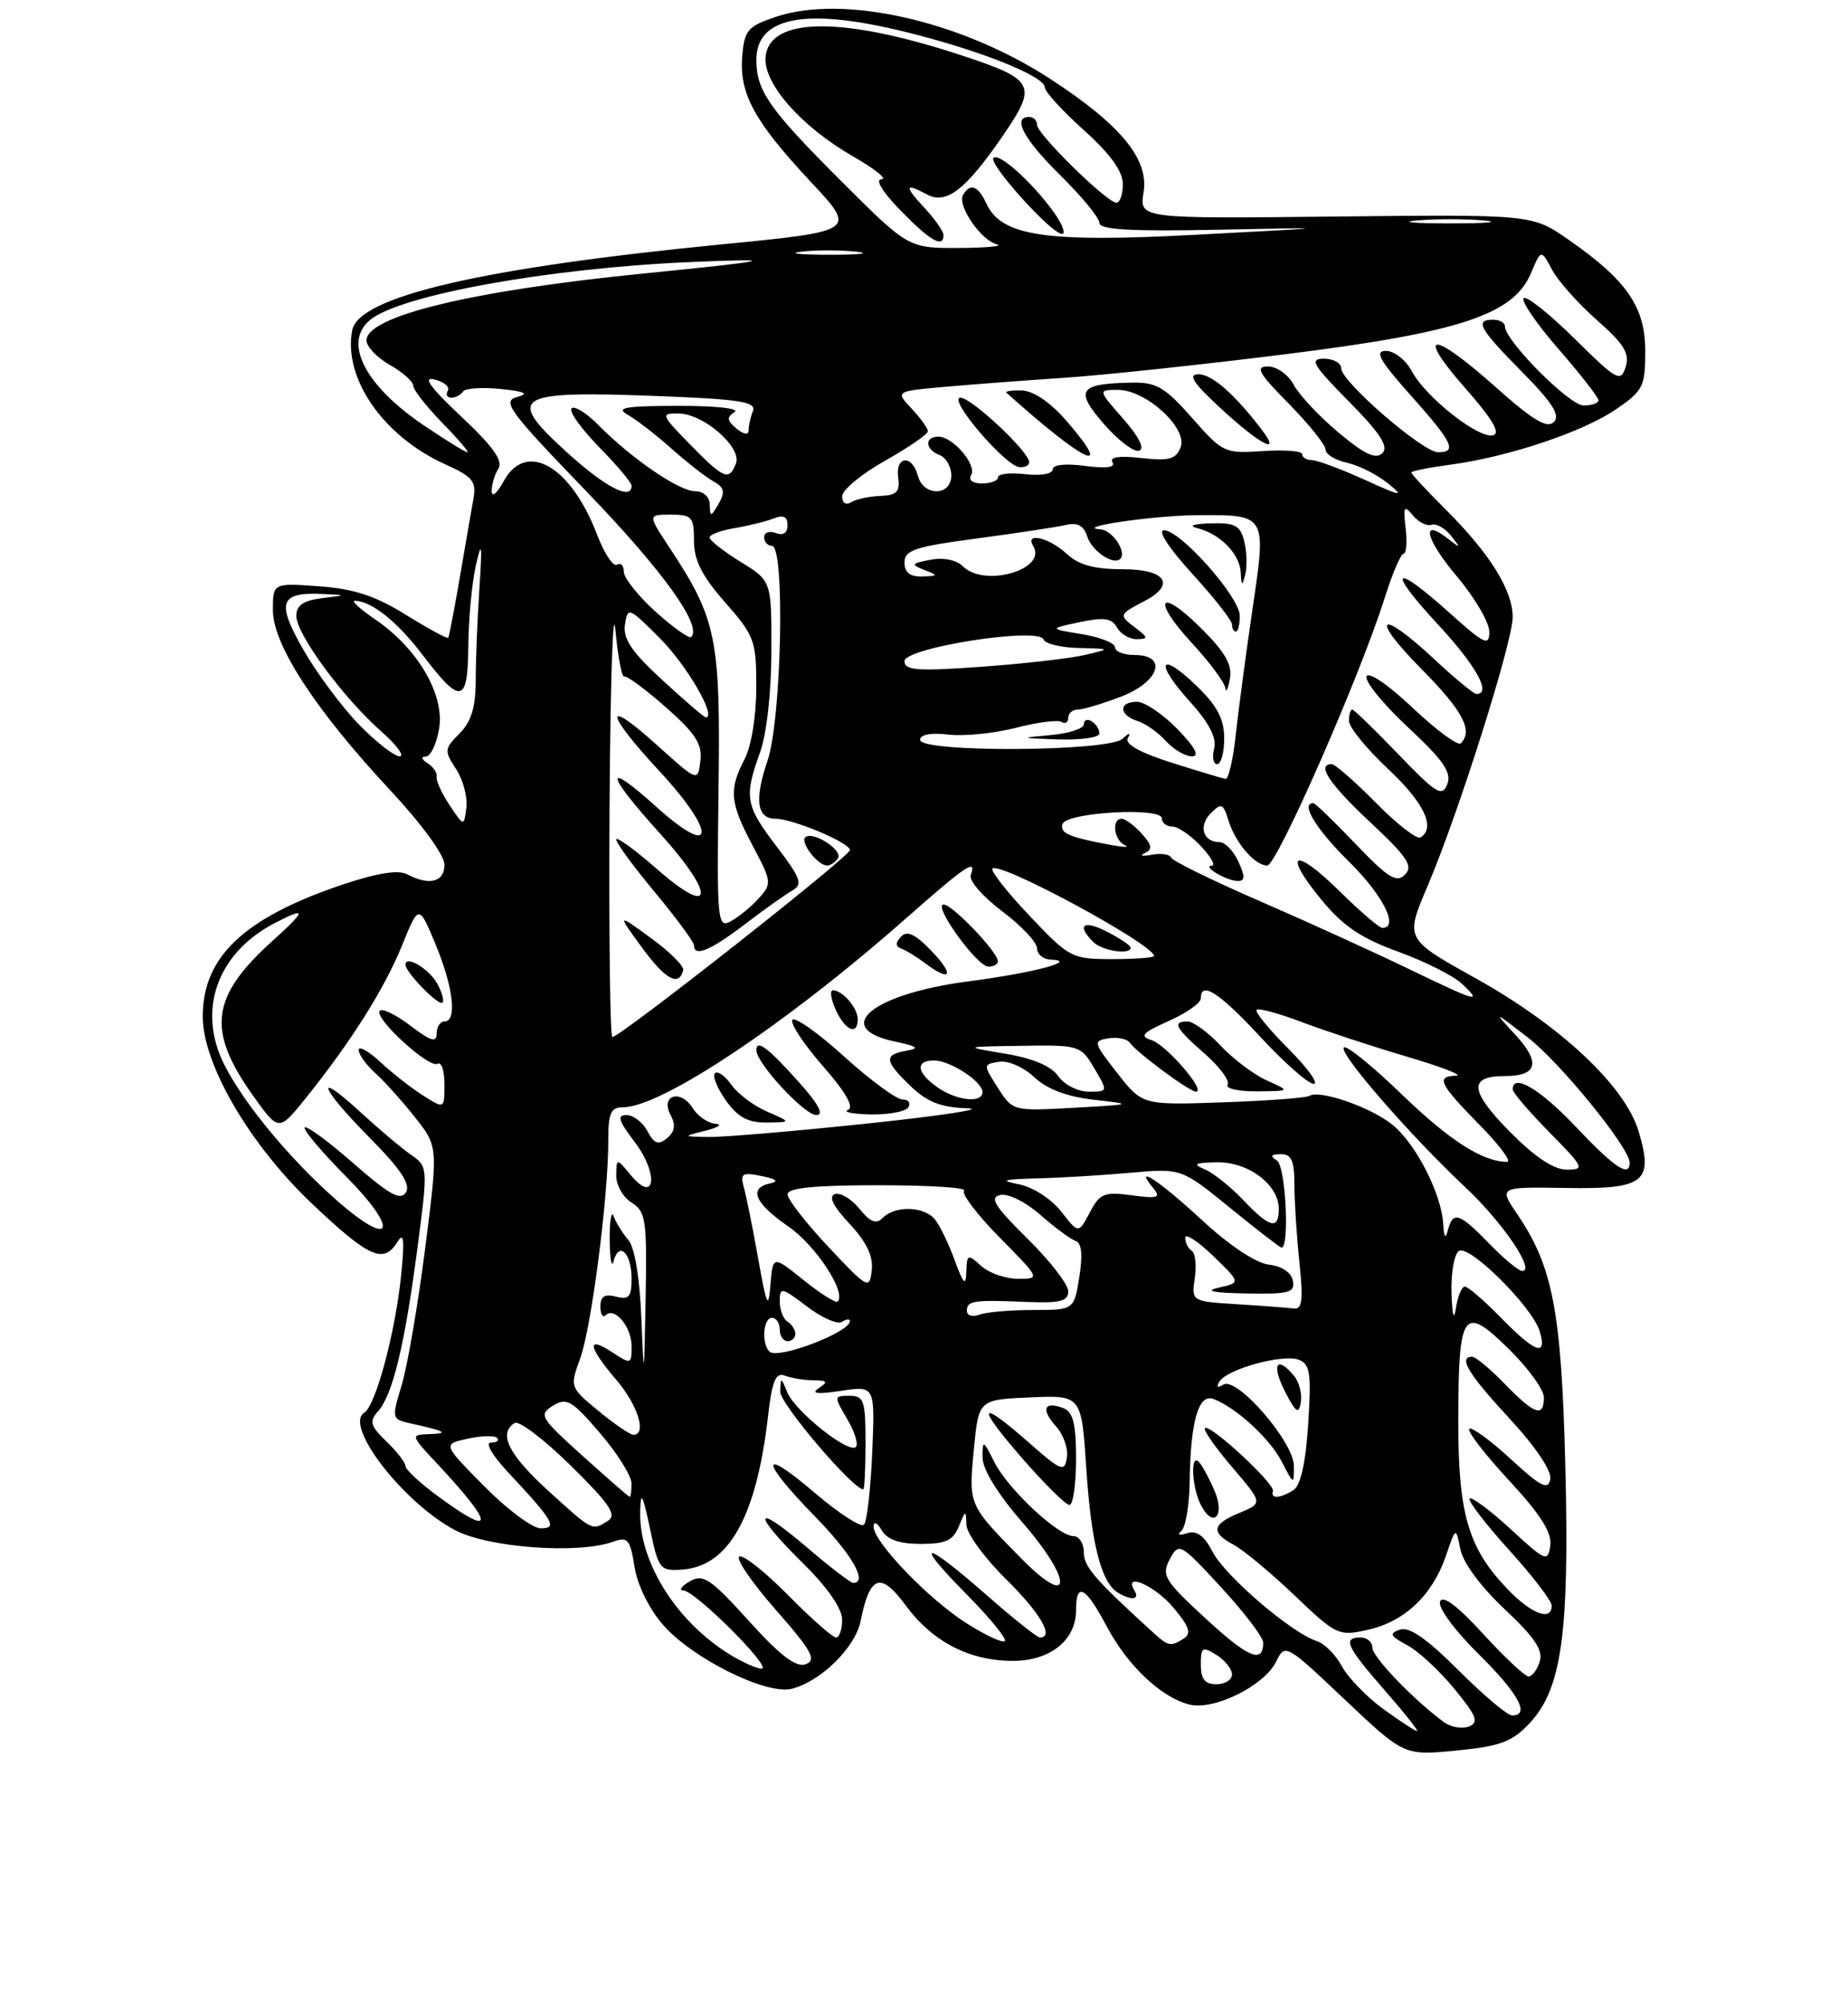 <?xml version="1.0" encoding="UTF-8" standalone="no"?>
<!DOCTYPE svg PUBLIC "-//W3C//DTD SVG 1.1//EN" "http://www.w3.org/Graphics/SVG/1.1/DTD/svg11.dtd" >
<svg xmlns="http://www.w3.org/2000/svg" xmlns:xlink="http://www.w3.org/1999/xlink" version="1.1" viewBox="0 0 237 257">
 <g >
 <path fill="currentColor"
d=" M 196.16 221.00 C 200.29 216.60 201.28 209.49 200.75 188.09 C 200.25 168.20 199.16 162.47 194.61 155.75 C 192.20 152.21 192.20 152.21 200.72 152.35 C 210.93 152.53 212.10 151.62 210.14 145.07 C 208.40 139.27 200.15 131.53 189.23 125.45 C 180.19 120.42 180.19 120.42 183.07 113.66 C 187.02 104.42 194.00 82.33 194.00 79.12 C 193.99 75.71 191.09 71.03 185.50 65.44 C 183.02 62.97 181.00 60.79 181.00 60.60 C 181.00 60.41 183.25 59.96 186.01 59.59 C 193.39 58.61 202.98 55.41 207.25 52.49 C 210.72 50.12 211.00 49.57 211.00 45.04 C 211.00 39.36 208.63 35.93 201.13 30.72 C 196.50 27.50 196.50 27.50 171.31 27.77 C 146.12 28.05 146.12 28.05 146.66 24.68 C 147.36 20.41 143.76 16.03 134.71 10.13 C 123.24 2.66 108.17 -0.75 99.50 2.16 C 95.90 3.37 95.47 3.87 95.19 7.19 C 94.79 12.01 96.74 15.57 103.96 23.30 C 109.89 29.64 109.89 29.64 92.45 31.35 C 61.83 34.35 46.00 38.03 45.17 42.35 C 43.99 48.51 49.16 55.97 57.11 59.55 C 60.60 61.12 61.11 61.74 60.72 63.94 C 60.47 65.35 59.68 69.88 58.98 74.00 C 58.27 78.12 57.60 81.63 57.48 81.79 C 57.36 81.95 54.92 80.62 52.06 78.85 C 48.16 76.42 45.39 75.51 40.93 75.19 C 35.00 74.76 35.00 74.76 35.00 78.27 C 35.00 82.69 40.50 91.12 50.05 101.35 C 54.09 105.68 57.00 109.67 57.00 110.89 C 57.00 113.13 55.06 113.63 52.18 112.11 C 51.06 111.52 48.28 111.98 43.82 113.48 C 31.26 117.74 26.01 122.71 26.00 130.35 C 26.00 136.51 32.07 146.88 40.14 154.49 C 47.38 161.32 49.21 162.13 50.98 159.25 C 51.79 157.94 51.90 158.99 51.45 163.50 C 50.71 170.85 48.19 180.26 46.71 181.18 C 44.05 182.82 51.80 192.80 58.41 196.26 C 62.69 198.50 74.22 199.33 78.62 197.72 C 80.50 197.04 80.81 197.39 81.38 200.95 C 81.75 203.30 83.27 206.38 85.08 208.43 C 88.83 212.71 98.29 217.40 101.53 216.58 C 105.27 215.64 109.69 211.29 110.38 207.86 C 111.55 202.00 112.94 201.52 116.14 205.87 C 119.57 210.54 124.32 213.00 129.90 213.00 C 134.69 213.00 138.00 210.34 138.00 206.50 C 138.00 202.81 139.21 203.44 141.92 208.55 C 144.60 213.61 148.91 217.69 152.54 218.60 C 155.68 219.39 162.14 216.19 163.65 213.11 C 164.81 210.75 164.88 210.79 172.44 217.94 C 180.06 225.15 180.06 225.15 186.78 224.50 C 192.41 223.95 193.93 223.38 196.16 221.00 Z  M 177.40 219.17 C 175.26 217.61 172.87 215.14 172.09 213.69 C 171.31 212.23 169.86 210.77 168.85 210.45 C 165.66 209.44 157.11 202.11 155.52 199.03 C 154.44 196.94 153.47 196.23 152.24 196.63 C 151.23 196.95 150.92 196.84 151.50 196.34 C 152.05 195.88 152.53 193.03 152.57 190.00 C 152.68 182.23 153.71 178.67 155.64 179.42 C 158.57 180.54 162.87 184.50 164.41 187.50 C 165.92 190.44 165.95 190.45 165.94 188.00 C 165.91 184.90 158.62 176.50 156.89 177.57 C 156.14 178.03 155.95 177.88 156.39 177.18 C 157.38 175.57 164.53 173.61 166.56 174.38 C 168.02 174.94 168.19 176.12 167.77 182.62 C 167.46 187.57 166.80 190.51 165.89 191.09 C 164.16 192.18 162.92 192.25 163.25 191.23 C 163.55 190.31 155.14 182.53 154.52 183.15 C 154.29 183.38 155.87 185.64 158.03 188.17 C 161.96 192.77 161.96 192.77 158.98 194.01 C 155.42 195.48 155.23 196.52 158.25 198.13 C 159.49 198.80 162.99 201.71 166.03 204.61 C 171.39 209.73 171.68 209.86 175.44 209.01 C 180.15 207.95 183.68 204.60 185.42 199.57 C 186.71 195.80 186.71 195.80 187.29 198.70 C 187.64 200.43 189.95 203.55 192.98 206.38 C 196.79 209.95 197.93 211.65 197.47 213.08 C 197.14 214.14 196.49 215.00 196.03 215.00 C 195.58 215.00 192.95 212.54 190.20 209.53 C 186.91 205.93 185.02 204.51 184.68 205.39 C 184.39 206.14 186.54 209.08 189.58 212.08 C 194.74 217.17 196.29 220.00 193.92 220.00 C 193.33 220.00 190.23 217.39 187.04 214.20 C 183.00 210.16 180.72 208.57 179.54 208.99 C 178.12 209.48 178.27 209.81 180.46 210.98 C 181.89 211.74 184.62 214.27 186.52 216.59 C 189.40 220.10 189.70 220.90 188.36 221.42 C 187.47 221.76 186.02 221.49 185.12 220.82 C 181.13 217.84 176.00 212.48 176.00 211.30 C 176.00 210.58 175.32 210.00 174.50 210.00 C 172.14 210.00 172.67 211.16 177.58 216.77 C 180.10 219.65 181.96 222.00 181.73 222.00 C 181.49 222.00 179.55 220.73 177.40 219.17 Z  M 155.77 191.21 C 155.14 189.72 154.26 188.07 153.81 187.55 C 152.62 186.15 152.82 190.79 154.05 193.09 C 155.62 196.04 157.12 194.40 155.77 191.21 Z  M 165.95 176.44 C 163.74 173.78 163.02 174.97 164.77 178.40 C 166.18 181.17 166.56 181.44 166.83 179.85 C 167.01 178.77 166.61 177.24 165.95 176.44 Z  M 154.00 213.49 C 154.00 211.23 154.20 211.11 156.00 212.23 C 157.10 212.92 158.00 214.05 158.00 214.74 C 158.00 215.43 157.10 216.00 156.00 216.00 C 154.53 216.00 154.00 215.33 154.00 213.49 Z  M 93.50 212.12 C 86.65 207.86 81.91 200.22 82.10 193.78 C 82.17 191.16 82.43 191.61 83.35 196.00 C 84.45 201.27 84.63 201.49 87.50 201.29 C 93.46 200.87 97.01 194.53 98.49 181.67 C 99.02 177.06 99.48 175.97 100.66 176.42 C 101.49 176.74 103.14 177.01 104.33 177.02 C 106.11 177.03 106.23 177.21 105.00 178.03 C 103.95 178.73 104.81 178.83 107.86 178.37 C 112.22 177.71 112.22 177.71 111.86 186.27 C 111.66 190.98 111.18 195.15 110.80 195.54 C 110.41 195.92 107.60 194.10 104.55 191.50 C 97.42 185.40 97.39 187.17 104.50 194.46 C 109.27 199.34 111.37 203.00 109.41 203.00 C 109.08 203.00 106.38 200.92 103.41 198.38 C 96.61 192.57 96.35 193.95 103.00 200.50 C 106.11 203.56 108.00 206.29 108.00 207.71 C 108.00 208.97 107.65 210.00 107.22 210.00 C 106.78 210.00 104.01 207.55 101.05 204.55 C 98.08 201.55 95.28 199.33 94.81 199.62 C 94.34 199.91 96.45 202.99 99.50 206.46 C 104.10 211.70 104.75 212.88 103.35 213.42 C 102.11 213.89 100.12 212.39 96.03 207.87 C 91.10 202.42 90.18 201.81 88.46 202.80 C 87.38 203.43 87.01 203.95 87.64 203.97 C 89.17 204.01 99.16 214.00 97.67 214.00 C 97.03 213.99 95.15 213.15 93.50 212.12 Z  M 111.00 185.00 C 111.00 179.61 110.79 179.00 108.94 179.00 C 106.94 179.00 106.93 179.07 108.64 181.97 C 109.61 183.60 110.11 185.22 109.76 185.57 C 108.85 186.48 101.94 180.97 100.96 178.55 C 100.16 176.57 100.12 176.57 100.06 178.47 C 100.01 179.99 109.37 191.00 110.72 191.00 C 110.87 191.00 111.00 188.30 111.00 185.00 Z  M 154.60 207.55 C 149.31 202.67 148.92 202.02 150.02 199.97 C 151.19 197.78 151.34 197.86 156.61 203.57 C 159.57 206.78 162.00 209.97 162.00 210.65 C 162.00 213.42 160.09 212.62 154.60 207.55 Z  M 123.93 208.16 C 119.02 205.03 111.98 197.69 112.03 195.75 C 112.05 195.06 112.52 195.28 113.08 196.25 C 113.78 197.45 115.34 198.00 118.08 198.00 C 121.28 198.00 122.24 197.56 122.97 195.75 C 123.82 193.64 123.88 193.63 123.94 195.54 C 123.97 196.66 126.25 199.79 129.00 202.50 C 133.42 206.86 135.25 210.00 133.36 210.00 C 133.01 210.00 129.90 207.53 126.46 204.50 C 118.40 197.43 117.00 197.42 123.98 204.48 C 126.95 207.49 129.15 210.18 128.87 210.46 C 128.59 210.75 126.36 209.71 123.93 208.16 Z  M 148.00 209.47 C 140.40 202.54 139.00 200.93 139.00 199.10 C 139.00 197.94 138.40 197.00 137.67 197.00 C 135.71 197.00 129.26 190.97 127.52 187.50 C 126.08 184.64 126.01 184.61 126.01 186.92 C 126.00 188.41 127.96 191.60 131.07 195.18 C 137.63 202.71 137.56 206.54 130.99 199.88 C 124.18 192.97 124.21 193.03 124.89 185.94 C 125.50 179.50 125.50 179.50 132.10 179.21 C 138.69 178.92 138.69 178.92 139.31 188.29 C 139.94 197.87 141.20 202.87 143.31 204.21 C 145.01 205.29 146.23 205.17 145.50 204.00 C 143.98 201.54 148.09 203.32 150.47 206.15 C 152.53 208.59 152.83 209.49 151.81 210.14 C 150.15 211.19 149.83 211.13 148.00 209.47 Z  M 138.00 187.11 C 138.00 182.56 137.62 181.07 136.36 180.58 C 133.90 179.64 133.46 180.74 135.42 182.91 C 136.38 183.97 137.01 185.77 136.83 186.92 C 136.53 188.83 136.12 188.68 132.00 185.05 C 125.47 179.30 125.09 180.11 131.08 187.00 C 133.95 190.30 136.68 193.00 137.15 193.00 C 137.62 193.00 138.00 190.35 138.00 187.11 Z  M 193.29 203.75 C 188.27 198.50 187.00 194.11 187.02 182.13 C 187.04 168.12 187.64 167.25 193.46 172.96 C 195.96 175.41 198.00 178.22 198.00 179.21 C 198.00 181.83 196.80 181.42 193.00 177.50 C 191.13 175.57 189.25 174.00 188.80 174.00 C 186.97 174.00 188.31 176.22 193.58 181.91 C 196.96 185.56 199.02 188.64 198.82 189.71 C 198.54 191.15 197.60 190.67 193.72 187.09 C 191.10 184.68 188.72 182.95 188.43 183.24 C 188.13 183.53 190.43 186.51 193.52 189.85 C 197.57 194.22 199.06 196.57 198.82 198.21 C 198.52 200.37 198.23 200.25 193.73 196.10 C 191.11 193.69 188.74 191.92 188.48 192.19 C 188.22 192.45 190.48 195.40 193.50 198.74 C 196.53 202.08 199.00 205.31 199.00 205.91 C 199.00 207.98 196.38 206.99 193.29 203.75 Z  M 62.10 190.60 C 56.77 185.21 56.77 185.21 59.96 184.51 C 61.71 184.12 63.41 184.08 63.74 184.40 C 64.07 184.73 63.72 185.00 62.96 185.00 C 62.18 185.00 63.11 186.62 65.10 188.75 C 71.01 195.07 71.55 196.00 69.34 196.00 C 68.29 196.00 65.03 193.57 62.10 190.60 Z  M 70.25 191.13 C 65.20 186.52 63.87 183.82 66.01 182.49 C 66.56 182.15 69.81 184.62 73.23 187.99 C 78.21 192.90 79.15 194.29 77.97 195.04 C 75.91 196.34 76.07 196.42 70.25 191.13 Z  M 56.20 191.91 C 53.89 190.22 52.00 188.46 52.00 188.02 C 52.00 187.57 50.90 186.15 49.56 184.86 C 47.49 182.87 47.33 182.29 48.47 181.01 C 50.36 178.89 51.89 172.56 53.51 160.23 C 54.90 149.68 54.89 149.61 52.70 148.09 C 51.49 147.25 48.59 144.80 46.25 142.65 C 40.13 137.02 41.01 139.45 47.47 145.97 C 51.41 149.96 52.69 151.89 52.06 152.91 C 51.37 154.02 49.95 153.24 45.36 149.22 C 42.16 146.42 39.34 144.33 39.08 144.59 C 38.82 144.84 41.22 147.69 44.41 150.91 C 51.28 157.85 50.37 160.25 43.23 153.98 C 37.23 148.71 31.39 141.68 28.80 136.61 C 25.23 129.61 27.82 122.25 35.20 118.40 C 39.39 116.22 39.34 116.70 34.94 120.67 C 27.03 127.82 26.48 132.11 32.43 140.48 C 35.75 145.14 35.75 145.14 39.22 140.82 C 45.03 133.58 49.30 126.81 51.56 121.25 C 53.71 115.95 53.71 115.95 55.86 121.11 C 58.14 126.60 58.65 131.00 57.00 131.00 C 56.45 131.00 56.00 131.70 56.00 132.55 C 56.00 133.75 55.25 133.53 52.66 131.56 C 50.83 130.16 49.05 129.28 48.71 129.62 C 47.85 130.48 55.05 137.09 56.12 136.42 C 56.61 136.13 57.00 137.31 57.00 139.06 C 57.00 142.23 57.00 142.23 54.25 140.49 C 52.74 139.53 50.26 137.59 48.75 136.18 C 47.24 134.78 46.00 134.09 46.00 134.66 C 46.00 135.23 46.95 136.55 48.11 137.60 C 49.27 138.64 51.56 141.19 53.20 143.26 C 56.19 147.03 56.19 147.03 54.53 160.07 C 53.61 167.25 52.27 175.12 51.53 177.57 C 50.20 182.00 50.20 182.01 52.85 182.59 C 57.15 183.54 57.65 183.84 55.05 183.92 C 52.62 184.00 52.63 184.04 56.10 187.75 C 63.48 195.64 63.52 197.30 56.20 191.91 Z  M 56.11 126.20 C 55.08 124.28 52.00 122.42 52.00 123.72 C 52.00 124.69 56.27 129.06 56.75 128.58 C 56.98 128.36 56.69 127.29 56.11 126.20 Z  M 74.72 186.71 C 69.28 181.81 69.05 181.43 70.91 180.28 C 72.67 179.19 73.34 179.58 76.94 183.78 C 79.17 186.37 80.99 189.29 80.99 190.25 C 81.00 191.21 80.89 191.98 80.75 191.96 C 80.61 191.94 77.90 189.58 74.72 186.71 Z  M 76.76 180.95 C 73.08 177.92 73.07 177.87 74.41 174.20 C 75.85 170.27 78.03 153.36 78.01 146.25 C 78.00 142.74 78.33 142.00 79.90 142.00 C 84.81 142.00 100.78 131.36 116.08 117.87 C 124.02 110.88 125.28 110.03 124.49 112.25 C 124.25 112.94 126.07 115.02 128.53 116.87 C 130.99 118.72 133.00 120.86 133.00 121.62 C 133.00 122.38 133.79 123.03 134.75 123.07 C 138.45 123.21 132.50 124.78 124.10 125.87 C 111.87 127.47 106.57 131.84 114.75 133.57 C 117.68 134.19 118.01 134.45 116.25 134.75 C 113.31 135.26 113.41 136.06 116.80 139.31 C 118.92 141.34 120.70 142.03 124.05 142.13 C 126.50 142.20 120.85 143.07 111.50 144.06 C 102.15 145.05 92.92 145.83 91.00 145.81 C 87.50 145.76 87.50 145.76 90.50 145.00 C 92.15 144.58 92.72 144.18 91.76 144.12 C 90.80 144.05 89.48 143.14 88.83 142.10 C 87.28 139.62 84.64 140.46 86.00 142.99 C 86.68 144.27 86.55 145.13 85.55 145.96 C 84.43 146.89 83.91 146.70 83.03 145.06 C 82.43 143.93 81.22 143.00 80.35 143.00 C 79.10 143.00 79.32 143.73 81.38 146.43 C 84.48 150.50 84.07 154.49 80.93 150.74 C 79.07 148.50 79.07 148.50 79.03 150.74 C 79.01 151.97 79.90 153.55 81.00 154.23 C 82.83 155.37 82.98 156.44 82.80 166.49 C 82.60 177.03 82.58 177.14 82.25 169.03 C 82.05 163.89 81.39 159.96 80.59 159.03 C 79.86 158.19 79.01 156.82 78.71 156.00 C 78.41 155.18 78.17 156.53 78.19 159.00 C 78.22 161.47 78.44 162.71 78.69 161.74 C 79.37 159.12 81.00 160.69 81.00 163.97 C 81.00 166.32 80.65 166.72 79.00 166.29 C 77.55 165.91 77.00 166.26 77.00 167.55 C 77.00 168.53 77.30 169.04 77.66 168.68 C 78.80 167.53 81.00 170.14 81.00 172.65 C 81.00 174.98 80.93 175.00 78.50 173.41 C 75.18 171.23 75.40 172.70 79.04 176.96 C 81.80 180.19 82.99 184.00 81.23 184.00 C 80.80 184.00 78.79 182.63 76.76 180.95 Z  M 98.38 142.56 C 96.66 141.82 94.60 140.26 93.79 139.11 C 92.98 137.96 92.04 137.30 91.69 137.64 C 91.34 137.99 91.98 139.56 93.10 141.14 C 94.63 143.28 95.93 143.99 98.32 143.96 C 101.50 143.92 101.50 143.92 98.38 142.56 Z  M 102.43 138.75 C 98.47 134.33 97.00 133.23 97.00 134.69 C 97.00 136.34 103.16 143.00 104.69 143.00 C 105.73 143.00 104.98 141.60 102.43 138.75 Z  M 116.50 142.00 C 116.84 141.45 116.49 141.00 115.73 141.00 C 114.97 141.00 111.60 138.52 108.24 135.48 C 104.89 132.44 101.91 130.34 101.62 130.80 C 101.33 131.27 103.10 133.94 105.55 136.74 C 108.47 140.07 109.57 142.01 108.75 142.34 C 108.06 142.61 109.39 142.88 111.69 142.92 C 114.00 142.96 116.16 142.55 116.50 142.00 Z  M 110.00 130.70 C 110.00 129.27 108.05 127.00 106.82 127.00 C 106.39 127.00 106.56 128.12 107.18 129.50 C 108.40 132.17 110.00 132.85 110.00 130.70 Z  M 119.49 121.99 C 117.39 119.79 116.33 119.29 115.56 120.12 C 114.81 120.91 114.83 121.37 115.61 121.66 C 116.22 121.89 117.57 122.72 118.61 123.50 C 121.93 126.02 122.47 125.10 119.49 121.99 Z  M 127.97 123.25 C 127.92 122.05 122.13 116.00 121.02 116.00 C 119.57 116.00 125.26 123.92 126.75 123.96 C 127.44 123.98 127.99 123.66 127.97 123.25 Z  M 98.68 173.34 C 97.63 172.30 97.88 169.00 99.00 169.00 C 99.55 169.00 100.00 169.68 100.00 170.50 C 100.00 171.32 100.45 172.00 101.00 172.00 C 101.55 172.00 102.00 171.58 102.00 171.06 C 102.00 170.54 101.55 169.84 101.00 169.50 C 100.45 169.16 100.00 167.99 100.00 166.89 C 100.00 165.03 100.22 165.07 103.46 167.53 C 105.36 168.98 107.38 169.88 107.96 169.53 C 108.53 169.17 109.00 169.12 109.00 169.42 C 109.00 170.86 99.73 174.39 98.68 173.34 Z  M 192.50 169.00 C 190.35 166.80 188.27 165.00 187.86 165.00 C 187.46 165.00 186.95 166.24 186.72 167.75 C 186.46 169.47 186.24 168.75 186.15 165.81 C 186.07 163.23 186.50 160.81 187.11 160.43 C 188.47 159.59 196.54 167.63 197.47 170.75 C 198.45 174.05 196.90 173.51 192.50 169.00 Z  M 124.00 168.11 C 124.00 166.80 124.81 166.68 131.75 166.97 C 135.97 167.14 137.00 166.87 137.00 165.60 C 137.00 164.72 134.64 161.68 131.75 158.83 C 127.55 154.68 126.85 153.57 128.28 153.25 C 129.27 153.02 131.55 154.15 133.43 155.81 C 135.29 157.44 137.32 158.94 137.95 159.15 C 138.72 159.41 138.87 160.93 138.42 163.77 C 137.74 168.00 137.74 168.00 132.45 168.00 C 129.54 168.00 126.45 168.27 125.58 168.61 C 124.71 168.94 124.00 168.72 124.00 168.11 Z  M 97.25 161.50 C 96.57 157.65 95.74 153.54 95.42 152.37 C 94.90 150.48 95.15 150.31 97.67 150.82 C 99.59 151.21 99.94 151.52 98.75 151.77 C 95.95 152.37 96.77 154.29 101.10 157.29 C 104.63 159.73 108.58 165.75 107.42 166.92 C 107.19 167.15 105.23 165.91 103.06 164.17 C 99.12 161.00 99.12 161.00 98.81 164.75 C 98.54 167.99 98.33 167.56 97.25 161.50 Z  M 158.64 167.26 C 152.79 166.89 152.79 166.89 153.23 163.90 C 153.47 162.26 153.29 160.68 152.83 160.40 C 152.37 160.11 152.00 159.37 152.00 158.74 C 152.00 158.12 153.60 159.16 155.56 161.05 C 159.13 164.50 159.13 164.50 156.31 165.13 C 154.41 165.56 155.54 165.80 159.82 165.88 C 165.34 165.98 166.10 165.78 165.81 164.25 C 165.61 163.19 164.39 162.37 162.72 162.18 C 161.06 161.99 157.64 159.71 154.10 156.43 C 148.65 151.39 145.22 149.15 147.93 152.41 C 148.91 153.60 148.47 153.74 145.14 153.29 C 141.60 152.82 141.04 153.05 139.76 155.50 C 138.32 158.23 138.32 158.23 136.08 155.36 C 134.82 153.75 132.46 152.23 130.67 151.88 C 128.14 151.39 128.61 151.24 133.00 151.12 C 136.03 151.05 141.43 150.72 145.00 150.40 C 151.50 149.82 151.50 149.82 157.76 154.91 C 161.20 157.71 164.16 160.00 164.35 160.00 C 165.41 160.00 164.88 149.54 163.77 148.84 C 162.84 148.25 162.97 148.03 164.25 148.02 C 165.62 148.00 166.00 148.84 166.00 151.85 C 166.00 153.97 166.29 158.47 166.64 161.85 C 167.16 166.79 167.01 167.96 165.89 167.81 C 165.13 167.71 161.86 167.46 158.64 167.26 Z  M 106.25 159.92 C 103.36 156.84 101.00 153.81 101.00 153.17 C 101.00 152.34 104.45 152.00 112.67 152.00 C 119.08 152.00 124.02 152.31 123.64 152.69 C 123.26 153.07 125.31 155.77 128.19 158.69 C 133.43 164.00 133.43 164.00 130.54 164.00 C 128.96 164.00 126.83 163.26 125.83 162.35 C 124.11 160.79 124.00 160.83 123.93 163.10 C 123.87 165.01 123.57 164.71 122.43 161.61 C 121.65 159.46 120.50 157.10 119.88 156.36 C 118.50 154.69 114.81 154.59 113.24 156.16 C 112.36 157.04 111.63 156.76 110.22 155.02 C 109.19 153.75 107.78 152.91 107.07 153.14 C 106.22 153.43 106.85 154.70 108.95 156.94 C 111.14 159.29 112.01 161.12 111.80 162.91 C 111.51 165.40 111.29 165.28 106.25 159.92 Z  M 191.00 159.50 C 187.16 155.54 186.34 155.27 185.69 157.75 C 185.38 158.95 185.19 158.71 185.09 157.00 C 184.88 153.09 181.52 146.56 178.51 144.19 C 175.66 141.94 169.24 139.73 167.93 140.54 C 167.52 140.80 162.52 141.17 156.84 141.37 C 146.50 141.73 146.50 141.73 143.28 137.61 C 140.21 133.69 140.16 133.48 142.17 133.16 C 143.33 132.98 144.55 133.23 144.89 133.72 C 145.75 134.97 152.55 140.00 153.37 140.00 C 154.75 140.00 149.58 134.00 147.70 133.40 C 146.09 132.89 146.47 132.47 149.88 130.94 C 152.15 129.93 154.00 128.63 154.00 128.05 C 154.00 125.75 156.36 127.28 161.66 133.00 C 164.72 136.30 167.78 139.00 168.48 139.00 C 169.17 139.00 167.70 136.97 165.22 134.48 C 162.73 132.00 160.91 129.76 161.16 129.51 C 161.41 129.25 164.01 129.96 166.93 131.07 C 169.86 132.18 175.91 134.17 180.37 135.49 C 184.84 136.81 187.71 137.92 186.75 137.95 C 184.11 138.03 184.57 138.99 189.71 144.22 C 192.30 146.85 193.91 149.00 193.28 149.00 C 190.16 149.00 185.90 146.27 179.72 140.30 C 175.99 136.69 172.66 134.00 172.34 134.33 C 171.64 135.03 180.82 145.59 187.89 152.23 C 192.71 156.75 196.96 163.00 195.22 163.00 C 194.77 163.00 192.87 161.43 191.00 159.50 Z  M 162.50 138.58 C 160.85 137.85 158.18 135.84 156.56 134.12 C 154.95 132.40 153.04 131.00 152.31 131.00 C 150.28 131.00 150.71 131.81 154.50 135.13 C 156.42 136.82 157.74 138.61 157.44 139.10 C 157.13 139.60 158.82 139.98 161.19 139.96 C 165.50 139.92 165.50 139.92 162.50 138.58 Z  M 159.44 153.90 C 157.82 152.19 155.60 150.42 154.50 149.96 C 152.89 149.29 153.20 149.11 156.06 149.06 C 160.10 148.99 164.00 151.93 164.00 155.04 C 164.00 157.78 162.84 157.49 159.44 153.90 Z  M 193.59 145.10 C 188.47 139.89 188.31 138.00 193.00 138.00 C 197.17 138.00 197.62 136.27 194.36 132.73 C 191.50 129.63 191.50 129.63 195.90 133.02 C 200.07 136.23 209.00 147.20 209.00 149.11 C 209.00 151.05 207.06 149.76 202.09 144.50 C 197.50 139.65 194.00 137.58 194.00 139.72 C 194.00 140.11 196.12 142.58 198.71 145.22 C 203.16 149.73 203.28 150.00 200.92 150.00 C 199.25 150.00 196.82 148.37 193.59 145.10 Z  M 127.97 139.50 C 126.07 136.52 126.07 136.50 128.13 136.17 C 129.28 135.98 131.28 136.86 132.65 138.15 C 134.29 139.69 136.84 140.65 140.31 141.04 C 145.39 141.62 145.33 141.64 137.69 142.07 C 129.91 142.50 129.87 142.49 127.97 139.50 Z  M 120.22 139.44 C 117.55 137.57 117.34 136.00 119.78 136.00 C 121.86 136.00 126.00 138.70 126.00 140.06 C 126.00 141.52 122.69 141.17 120.22 139.44 Z  M 135.72 138.02 C 134.82 136.72 132.46 135.72 128.92 135.13 C 123.50 134.23 123.50 134.23 131.03 134.12 C 138.40 134.00 138.61 134.07 140.34 137.00 C 142.11 140.00 142.11 140.00 139.61 140.00 C 138.24 140.00 136.49 139.11 135.72 138.02 Z  M 78.17 103.75 C 78.27 87.66 78.61 77.32 78.92 80.77 C 79.24 84.21 79.75 86.91 80.06 86.77 C 80.37 86.62 82.77 88.39 85.38 90.69 C 89.20 94.05 90.08 95.42 89.82 97.58 C 89.50 100.28 89.50 100.28 84.25 95.55 C 77.34 89.32 77.53 91.30 84.58 98.91 C 91.95 106.87 91.71 110.25 84.25 103.54 C 77.38 97.35 77.55 99.05 84.58 106.82 C 91.81 114.81 91.59 117.88 84.25 111.45 C 81.36 108.92 79.01 107.22 79.03 107.67 C 79.04 108.13 81.29 111.19 84.03 114.48 C 86.76 117.77 89.00 120.81 89.00 121.23 C 89.00 122.78 91.09 121.92 95.53 118.53 C 98.04 116.61 100.79 114.66 101.65 114.18 C 102.98 113.43 102.68 112.59 99.61 108.57 C 95.59 103.31 95.40 102.24 97.47 96.50 C 98.32 94.16 98.92 88.78 98.93 83.50 C 98.95 74.50 98.95 74.50 94.97 72.05 C 92.79 70.70 91.00 69.30 91.00 68.93 C 91.00 68.56 92.46 68.02 94.25 67.72 C 96.04 67.42 98.29 66.86 99.25 66.48 C 100.47 66.00 101.00 66.26 101.00 67.36 C 101.00 68.35 100.44 68.72 99.50 68.36 C 98.67 68.05 98.00 68.28 98.00 68.89 C 98.00 69.50 98.45 70.00 99.00 70.00 C 100.70 70.00 100.24 92.24 98.43 97.56 C 96.73 102.56 97.06 105.00 99.45 105.00 C 101.67 105.00 109.00 108.08 109.00 109.02 C 109.00 109.82 79.54 133.00 78.53 133.00 C 78.24 133.00 78.08 119.84 78.17 103.75 Z  M 87.62 124.44 C 87.76 123.92 85.90 122.06 83.49 120.31 C 79.12 117.12 79.12 117.12 82.31 121.49 C 85.32 125.61 87.06 126.58 87.62 124.44 Z  M 107.47 110.05 C 108.12 109.00 104.16 106.50 103.27 107.39 C 102.61 108.06 104.89 111.00 106.06 111.00 C 106.51 111.00 107.15 110.57 107.47 110.05 Z  M 180.44 124.15 C 176.06 122.04 167.54 118.16 161.49 115.53 C 155.45 112.91 150.37 110.41 150.20 109.99 C 150.04 109.56 148.91 109.39 147.70 109.62 C 146.49 109.84 146.09 109.75 146.81 109.41 C 147.84 108.93 147.75 108.38 146.41 106.90 C 145.46 105.85 144.31 105.00 143.85 105.00 C 142.52 105.00 142.86 107.77 144.25 108.38 C 144.94 108.68 144.15 108.67 142.50 108.37 C 137.09 107.37 135.88 106.85 136.27 105.67 C 136.77 104.17 149.00 103.48 149.00 104.95 C 149.00 105.53 149.60 106.00 150.33 106.00 C 151.05 106.00 152.71 107.12 154.00 108.50 C 155.29 109.88 155.93 111.01 155.42 111.02 C 154.06 111.04 157.29 112.97 158.73 112.98 C 159.68 113.00 159.70 112.43 158.82 110.50 C 158.19 109.12 157.10 108.00 156.40 108.00 C 154.29 108.00 153.66 105.91 155.28 104.29 C 156.63 102.94 156.87 103.03 157.52 105.14 C 158.41 108.07 160.91 111.00 162.52 111.00 C 163.76 111.00 174.40 86.76 177.58 76.68 C 178.56 73.55 179.66 71.00 180.01 71.00 C 180.36 71.00 180.48 69.54 180.27 67.75 C 179.94 64.96 180.07 64.72 181.19 66.09 C 181.91 66.96 182.99 67.51 183.60 67.30 C 184.20 67.10 185.33 67.74 186.10 68.72 C 187.38 70.35 187.35 70.38 185.73 69.11 C 182.14 66.29 182.80 69.13 186.84 73.92 C 189.13 76.64 191.00 79.83 191.00 81.02 C 191.00 82.92 190.38 82.63 185.89 78.59 C 178.63 72.07 177.77 72.91 184.39 80.06 C 189.33 85.39 191.33 89.00 189.35 89.00 C 189.00 89.00 186.54 86.97 183.90 84.50 C 176.88 77.94 175.56 78.99 182.28 85.78 C 187.61 91.16 188.96 93.71 187.34 95.33 C 186.98 95.69 184.20 93.64 181.16 90.77 C 178.02 87.79 175.48 86.07 175.25 86.75 C 175.03 87.41 177.44 90.36 180.60 93.30 C 185.12 97.51 186.19 99.06 185.61 100.57 C 184.96 102.26 184.21 101.80 179.35 96.75 C 176.32 93.59 173.64 91.00 173.42 91.00 C 173.19 91.00 173.00 91.66 173.00 92.46 C 173.00 93.26 175.25 96.02 178.00 98.60 C 182.64 102.94 184.17 106.16 182.17 107.40 C 181.71 107.68 179.14 105.68 176.46 102.96 C 173.77 100.23 171.22 98.00 170.79 98.00 C 168.79 98.00 170.47 100.52 175.75 105.47 C 180.50 109.91 181.27 111.07 180.19 112.17 C 179.11 113.27 178.03 112.60 173.87 108.25 C 171.11 105.36 168.67 103.00 168.43 103.00 C 166.74 103.00 168.78 106.34 173.00 110.50 C 177.36 114.79 179.48 119.00 177.28 119.00 C 176.89 119.00 174.43 116.89 171.81 114.31 C 165.98 108.57 164.43 109.24 169.42 115.33 C 172.20 118.73 174.52 120.31 179.28 122.04 C 182.70 123.28 186.39 125.13 187.47 126.15 C 190.23 128.74 189.47 128.52 180.44 124.15 Z  M 132.03 117.44 C 129.14 114.39 127.00 111.66 127.28 111.39 C 128.23 110.44 148.00 121.14 148.00 122.60 C 148.00 122.82 145.59 123.00 142.65 123.00 C 137.44 123.00 137.14 122.84 132.03 117.44 Z  M 145.00 121.53 C 145.00 121.26 143.65 120.35 142.00 119.50 C 138.96 117.93 138.01 118.61 140.20 120.80 C 141.35 121.95 145.00 122.50 145.00 121.53 Z  M 92.15 101.31 C 92.41 81.85 91.92 79.40 85.87 70.25 C 83.07 66.00 83.07 66.00 86.03 66.00 C 88.73 66.00 89.00 66.30 89.00 69.36 C 89.00 71.85 90.03 73.89 93.00 77.26 C 96.77 81.55 97.00 82.17 96.99 88.15 C 96.99 91.83 96.36 95.71 95.49 97.36 C 93.44 101.29 93.60 102.95 96.54 108.48 C 98.98 113.08 99.01 113.33 97.30 115.22 C 96.32 116.30 94.71 117.62 93.72 118.15 C 92.01 119.07 91.93 118.20 92.15 101.31 Z  M 57.66 103.26 C 56.65 101.74 55.90 100.10 56.00 99.61 C 56.09 99.12 55.57 98.34 54.84 97.88 C 54.05 97.38 53.96 97.02 54.62 97.02 C 55.23 97.01 56.00 95.38 56.32 93.41 C 57.03 89.04 53.54 83.12 48.07 79.40 C 46.13 78.08 44.98 77.02 45.52 77.04 C 47.68 77.11 50.94 79.72 54.14 83.92 C 59.11 90.46 59.99 90.29 60.06 82.83 C 60.09 79.35 60.53 74.70 61.03 72.50 C 61.78 69.20 61.86 69.72 61.48 75.50 C 61.22 79.35 61.01 84.64 61.01 87.25 C 61.00 90.71 60.44 92.56 58.93 94.07 C 56.98 96.02 56.95 96.28 58.49 98.63 C 59.39 100.00 59.98 102.22 59.81 103.57 C 59.50 106.02 59.50 106.02 57.66 103.26 Z  M 150.25 97.81 C 146.17 96.51 144.22 95.42 144.64 94.66 C 145.06 93.92 144.81 93.95 143.95 94.75 C 142.17 96.40 118.00 96.53 118.00 94.89 C 118.00 94.20 119.39 93.94 121.64 94.21 C 123.65 94.44 127.53 94.05 130.28 93.34 C 133.02 92.63 135.65 92.29 136.13 92.58 C 136.61 92.88 137.00 92.64 137.00 92.06 C 137.00 91.48 137.55 91.00 138.22 91.00 C 138.89 91.00 141.36 90.26 143.72 89.36 C 148.68 87.47 149.83 84.00 145.50 84.00 C 144.12 84.00 143.00 83.56 143.00 83.01 C 143.00 82.47 141.09 81.71 138.75 81.33 C 134.50 80.63 134.50 80.63 138.45 79.79 C 141.56 79.13 142.57 79.27 143.25 80.47 C 143.72 81.31 144.86 81.99 145.80 81.97 C 147.30 81.94 147.27 81.77 145.57 80.48 C 143.46 78.88 143.49 78.80 146.75 77.10 C 150.86 74.96 149.53 73.00 143.96 73.00 C 140.30 73.00 138.33 72.45 136.77 71.00 C 134.56 68.94 131.39 68.21 132.50 70.01 C 134.37 73.03 126.25 75.39 123.49 72.63 C 122.66 71.80 121.00 71.47 119.33 71.79 C 116.85 72.26 116.77 72.40 118.53 73.09 C 120.37 73.81 120.35 73.86 118.25 73.93 C 116.70 73.98 116.00 73.42 116.00 72.14 C 116.00 70.55 117.34 70.11 125.25 69.06 C 130.34 68.38 135.47 67.61 136.66 67.33 C 138.20 66.97 138.99 67.40 139.44 68.82 C 140.03 70.67 142.80 72.54 143.67 71.67 C 144.54 70.80 142.66 67.99 141.14 67.89 C 137.53 67.63 147.89 66.11 153.50 66.07 C 162.47 66.01 162.43 65.94 160.63 78.11 C 159.79 83.82 158.82 91.09 158.48 94.25 C 158.14 97.41 157.55 99.95 157.18 99.89 C 156.81 99.84 153.69 98.90 150.25 97.81 Z  M 157.00 94.70 C 157.00 92.24 156.11 90.53 153.51 88.01 C 148.74 83.39 147.98 84.86 152.54 89.91 C 155.07 92.71 156.07 94.63 155.71 96.00 C 155.42 97.10 155.60 98.00 156.09 98.00 C 156.59 98.00 157.00 96.51 157.00 94.70 Z  M 151.00 93.50 C 149.13 91.58 146.80 90.00 145.80 90.00 C 143.44 90.00 143.48 91.70 145.87 92.46 C 146.90 92.78 148.54 93.94 149.52 95.03 C 150.51 96.11 152.00 97.00 152.85 97.00 C 153.89 97.00 153.28 95.85 151.00 93.50 Z  M 141.00 94.06 C 141.00 93.54 140.55 92.84 140.00 92.50 C 139.45 92.16 139.00 92.33 139.00 92.88 C 139.00 93.43 137.09 94.06 134.75 94.27 C 130.69 94.63 130.73 94.66 135.75 94.83 C 138.64 94.92 141.00 94.58 141.00 94.06 Z  M 154.12 80.65 C 148.69 75.22 147.60 76.76 152.85 82.46 C 155.13 84.93 157.06 87.53 157.14 88.23 C 157.21 88.93 157.48 88.42 157.72 87.10 C 158.07 85.30 157.18 83.71 154.12 80.65 Z  M 159.00 78.98 C 159.00 76.58 151.39 68.00 149.27 68.00 C 148.41 68.00 149.91 70.31 152.90 73.58 C 155.70 76.65 158.00 79.57 158.00 80.08 C 158.00 80.59 158.22 81.00 158.50 81.00 C 158.78 81.00 159.00 80.09 159.00 78.98 Z  M 159.57 69.42 C 159.05 67.37 158.39 67.02 155.23 67.12 C 153.09 67.18 152.35 67.44 153.50 67.72 C 156.44 68.43 158.98 71.01 159.12 73.40 C 159.22 75.21 159.30 75.24 159.70 73.67 C 159.96 72.66 159.90 70.75 159.57 69.42 Z  M 46.01 92.89 C 43.82 90.63 40.61 86.31 38.88 83.28 C 35.39 77.19 35.87 75.90 41.50 76.18 C 44.50 76.32 44.50 76.32 41.25 76.72 C 38.89 77.02 38.00 77.64 38.00 78.99 C 38.00 81.31 43.98 89.45 48.83 93.74 C 50.85 95.51 51.94 96.98 51.25 96.99 C 50.56 96.99 48.20 95.15 46.01 92.89 Z  M 84.97 87.24 C 81.01 83.61 79.88 81.93 80.15 80.10 C 80.49 77.80 80.65 77.86 84.66 81.89 C 88.09 85.32 91.96 92.00 90.52 92.00 C 90.31 92.00 87.81 89.86 84.97 87.24 Z  M 116.00 84.79 C 116.00 83.06 133.28 80.36 133.83 82.01 C 134.02 82.55 136.04 83.05 138.33 83.10 C 142.50 83.20 142.50 83.20 139.11 84.00 C 137.25 84.44 131.29 85.12 125.86 85.51 C 117.66 86.10 116.00 85.98 116.00 84.79 Z  M 84.09 78.46 C 81.84 76.43 80.00 74.12 80.00 73.32 C 80.00 72.53 79.61 72.12 79.13 72.42 C 78.65 72.72 77.50 70.99 76.58 68.58 C 73.19 59.70 67.45 56.44 64.57 61.75 C 63.75 63.26 63.07 63.83 63.06 63.00 C 63.04 62.17 63.43 60.87 63.91 60.11 C 64.55 59.10 63.23 57.25 59.15 53.42 C 55.14 49.65 54.15 48.27 55.74 48.67 C 56.97 48.98 57.73 49.63 57.43 50.11 C 57.13 50.60 57.33 51.00 57.88 51.00 C 58.43 51.00 59.10 50.65 59.37 50.22 C 59.63 49.79 61.80 49.64 64.18 49.88 C 67.35 50.21 67.92 50.49 66.30 50.92 C 64.33 51.44 65.28 52.73 75.19 63.00 C 84.98 73.16 90.09 80.24 88.65 81.69 C 88.39 81.94 86.34 80.49 84.09 78.46 Z  M 91.03 64.75 C 91.01 63.72 90.23 63.00 89.15 63.00 C 87.10 63.00 81.01 58.83 76.73 54.50 C 75.21 52.96 73.67 52.00 73.30 52.37 C 72.93 52.74 74.51 54.96 76.81 57.31 C 79.12 59.66 81.00 61.90 81.00 62.29 C 81.00 64.26 77.59 62.47 72.55 57.87 C 64.85 50.83 65.99 50.11 83.81 50.77 C 94.87 51.19 97.02 51.51 96.56 52.72 C 96.25 53.51 96.00 54.63 96.00 55.20 C 96.00 55.82 95.37 55.72 94.45 54.96 C 93.22 53.94 93.17 53.51 94.20 52.85 C 94.94 52.39 91.83 52.04 87.00 52.05 C 80.18 52.06 78.89 52.28 80.50 53.19 C 81.60 53.81 84.13 55.76 86.11 57.53 C 88.10 59.30 90.52 61.19 91.49 61.73 C 92.90 62.52 93.03 63.10 92.16 64.61 C 91.16 66.32 91.06 66.34 91.03 64.75 Z  M 108.00 63.65 C 108.00 62.85 110.47 60.79 113.50 59.09 C 116.53 57.38 119.00 55.68 119.00 55.31 C 119.00 54.93 118.06 53.63 116.91 52.40 C 114.82 50.18 114.82 50.18 121.16 49.61 C 124.65 49.30 131.55 48.78 136.50 48.45 C 141.45 48.12 154.24 46.76 164.92 45.42 C 187.22 42.63 194.11 40.35 196.35 35.02 C 197.64 31.96 197.64 31.96 199.05 34.60 C 199.83 36.05 202.42 38.96 204.82 41.07 C 208.29 44.13 209.03 45.33 208.48 47.07 C 207.84 49.07 207.36 48.80 201.92 43.42 C 198.69 40.23 195.76 37.90 195.41 38.25 C 195.06 38.61 197.07 41.54 199.89 44.78 C 202.70 48.01 205.00 50.96 205.00 51.33 C 205.00 51.70 204.14 52.00 203.08 52.00 C 201.27 52.00 193.00 43.68 193.00 41.86 C 193.00 41.39 192.32 41.00 191.50 41.00 C 189.07 41.00 189.70 42.14 195.21 47.71 C 199.12 51.67 200.13 53.27 199.27 54.13 C 198.41 54.99 196.55 53.87 191.81 49.64 C 183.63 42.34 181.43 42.40 187.89 49.75 C 191.44 53.78 192.50 55.60 191.46 55.83 C 189.55 56.24 182.84 50.94 181.05 47.59 C 180.28 46.16 178.80 45.00 177.75 45.00 C 176.24 45.00 176.90 46.19 180.92 50.70 C 186.33 56.77 186.92 58.00 184.43 58.00 C 182.48 58.00 172.03 48.96 172.01 47.25 C 172.01 46.56 171.00 46.00 169.78 46.00 C 167.89 46.00 168.35 46.79 172.99 51.49 C 177.01 55.56 178.12 57.28 177.29 58.11 C 176.45 58.95 175.00 58.27 171.68 55.49 C 169.22 53.43 166.63 50.68 165.93 49.37 C 165.23 48.06 163.75 47.00 162.62 47.00 C 160.93 47.00 161.40 47.84 165.29 51.78 C 167.88 54.42 170.00 57.06 170.00 57.66 C 170.00 58.26 171.24 59.02 172.75 59.35 C 174.26 59.68 176.62 60.87 178.00 61.99 C 180.16 63.75 179.76 63.69 175.00 61.52 C 171.97 60.15 168.94 59.02 168.25 59.01 C 167.56 59.00 167.00 58.66 167.00 58.25 C 167.00 57.84 164.73 57.66 161.96 57.85 C 157.07 58.19 156.81 58.07 152.88 53.60 C 149.41 49.66 148.31 49.01 145.17 49.07 C 138.35 49.20 137.79 50.02 141.55 54.35 C 143.38 56.47 145.43 58.02 146.09 57.80 C 146.84 57.55 146.06 56.00 144.04 53.70 C 140.79 50.00 140.79 50.00 143.38 50.00 C 146.98 50.00 152.35 54.92 151.41 57.36 C 150.82 58.90 149.94 59.14 146.37 58.74 C 143.55 58.42 142.26 58.61 142.67 59.28 C 143.09 59.95 141.87 60.11 139.15 59.75 C 136.65 59.41 135.00 59.59 135.00 60.20 C 135.00 60.77 133.47 61.04 131.50 60.81 C 129.57 60.59 128.00 60.76 128.00 61.20 C 128.00 61.64 127.07 62.00 125.94 62.00 C 124.74 62.00 124.16 61.56 124.54 60.94 C 125.33 59.65 122.23 56.00 120.35 56.00 C 118.53 56.00 118.64 57.65 120.50 58.36 C 121.33 58.68 122.00 59.85 122.00 60.97 C 122.00 63.67 118.41 63.69 117.71 61.00 C 116.99 58.25 114.80 58.47 115.19 61.25 C 115.44 63.07 115.00 63.52 112.90 63.60 C 111.47 63.65 109.78 64.02 109.15 64.41 C 108.48 64.82 108.00 64.50 108.00 63.65 Z  M 132.00 59.29 C 132.00 57.95 124.59 51.00 123.17 51.00 C 121.44 51.00 128.91 59.77 130.75 59.91 C 131.44 59.96 132.00 59.68 132.00 59.29 Z  M 136.89 54.11 C 134.78 51.65 132.59 50.14 131.08 50.08 C 129.75 50.04 128.85 50.17 129.08 50.37 C 139.07 59.33 143.00 61.21 136.89 54.11 Z  M 161.92 55.25 C 158.43 50.63 155.45 48.00 153.72 48.00 C 152.28 48.00 153.00 49.10 156.65 52.46 C 161.56 56.98 164.34 58.45 161.92 55.25 Z  M 88.50 57.00 C 84.75 53.16 84.69 53.00 87.05 53.03 C 90.25 53.07 95.18 57.38 94.38 59.44 C 93.51 61.71 92.83 61.43 88.50 57.00 Z  M 54.41 54.59 C 46.80 49.46 43.96 43.94 47.45 41.04 C 51.31 37.84 70.36 34.39 88.50 33.61 C 100.55 33.09 99.21 33.42 82.50 35.08 C 60.51 37.27 47.00 40.54 47.00 43.66 C 47.00 44.45 48.35 45.86 49.99 46.80 C 51.64 47.73 52.99 48.93 52.99 49.46 C 53.00 49.98 54.67 52.12 56.70 54.21 C 58.74 56.29 60.20 58.00 59.94 58.00 C 59.68 58.00 57.20 56.47 54.41 54.59 Z  M 102.73 32.28 C 104.50 32.06 107.65 32.05 109.73 32.27 C 111.80 32.49 110.35 32.67 106.50 32.67 C 102.65 32.68 100.95 32.50 102.73 32.28 Z  M 107.83 23.17 C 98.66 14.01 97.00 11.64 97.00 7.69 C 97.00 2.25 103.07 0.99 115.31 3.90 C 125.04 6.21 134.00 9.72 134.00 11.22 C 134.00 11.76 136.25 14.22 139.00 16.69 C 142.37 19.72 144.00 21.97 144.00 23.59 C 144.00 24.92 143.63 26.00 143.18 26.00 C 141.97 26.00 133.00 17.20 133.00 16.02 C 133.00 15.46 132.55 15.00 132.00 15.00 C 129.76 15.00 131.28 17.85 136.00 22.50 C 138.75 25.21 141.00 27.95 141.00 28.60 C 141.00 29.46 145.07 29.69 156.25 29.46 C 171.50 29.15 171.50 29.15 153.70 30.09 C 134.14 31.14 128.45 30.31 126.51 26.13 C 125.44 23.82 124.46 23.44 123.52 24.97 C 122.70 26.29 125.75 30.78 127.83 31.33 C 128.75 31.57 126.58 31.78 123.00 31.80 C 116.50 31.83 116.50 31.83 107.83 23.17 Z  M 121.00 30.15 C 121.00 29.68 119.90 28.10 118.55 26.65 C 115.94 23.83 116.03 23.41 118.91 24.95 C 121.36 26.26 123.82 24.36 128.53 17.53 C 133.09 10.90 132.76 10.23 123.50 7.16 C 108.23 2.10 98.80 2.12 98.19 7.21 C 97.79 10.60 102.68 16.20 109.42 20.07 C 112.21 21.67 113.85 22.99 113.05 22.99 C 112.18 23.00 113.17 24.61 115.50 27.00 C 119.31 30.91 121.00 31.87 121.00 30.15 Z  M 135.17 27.25 C 132.42 23.42 128.13 19.54 127.41 20.25 C 126.70 20.96 134.84 30.00 136.20 30.00 C 136.71 30.00 136.25 28.76 135.17 27.25 Z  M 181.75 28.27 C 184.09 28.06 187.91 28.06 190.25 28.27 C 192.59 28.48 190.68 28.65 186.00 28.65 C 181.32 28.65 179.41 28.48 181.75 28.27 Z "/>
</g>
</svg>